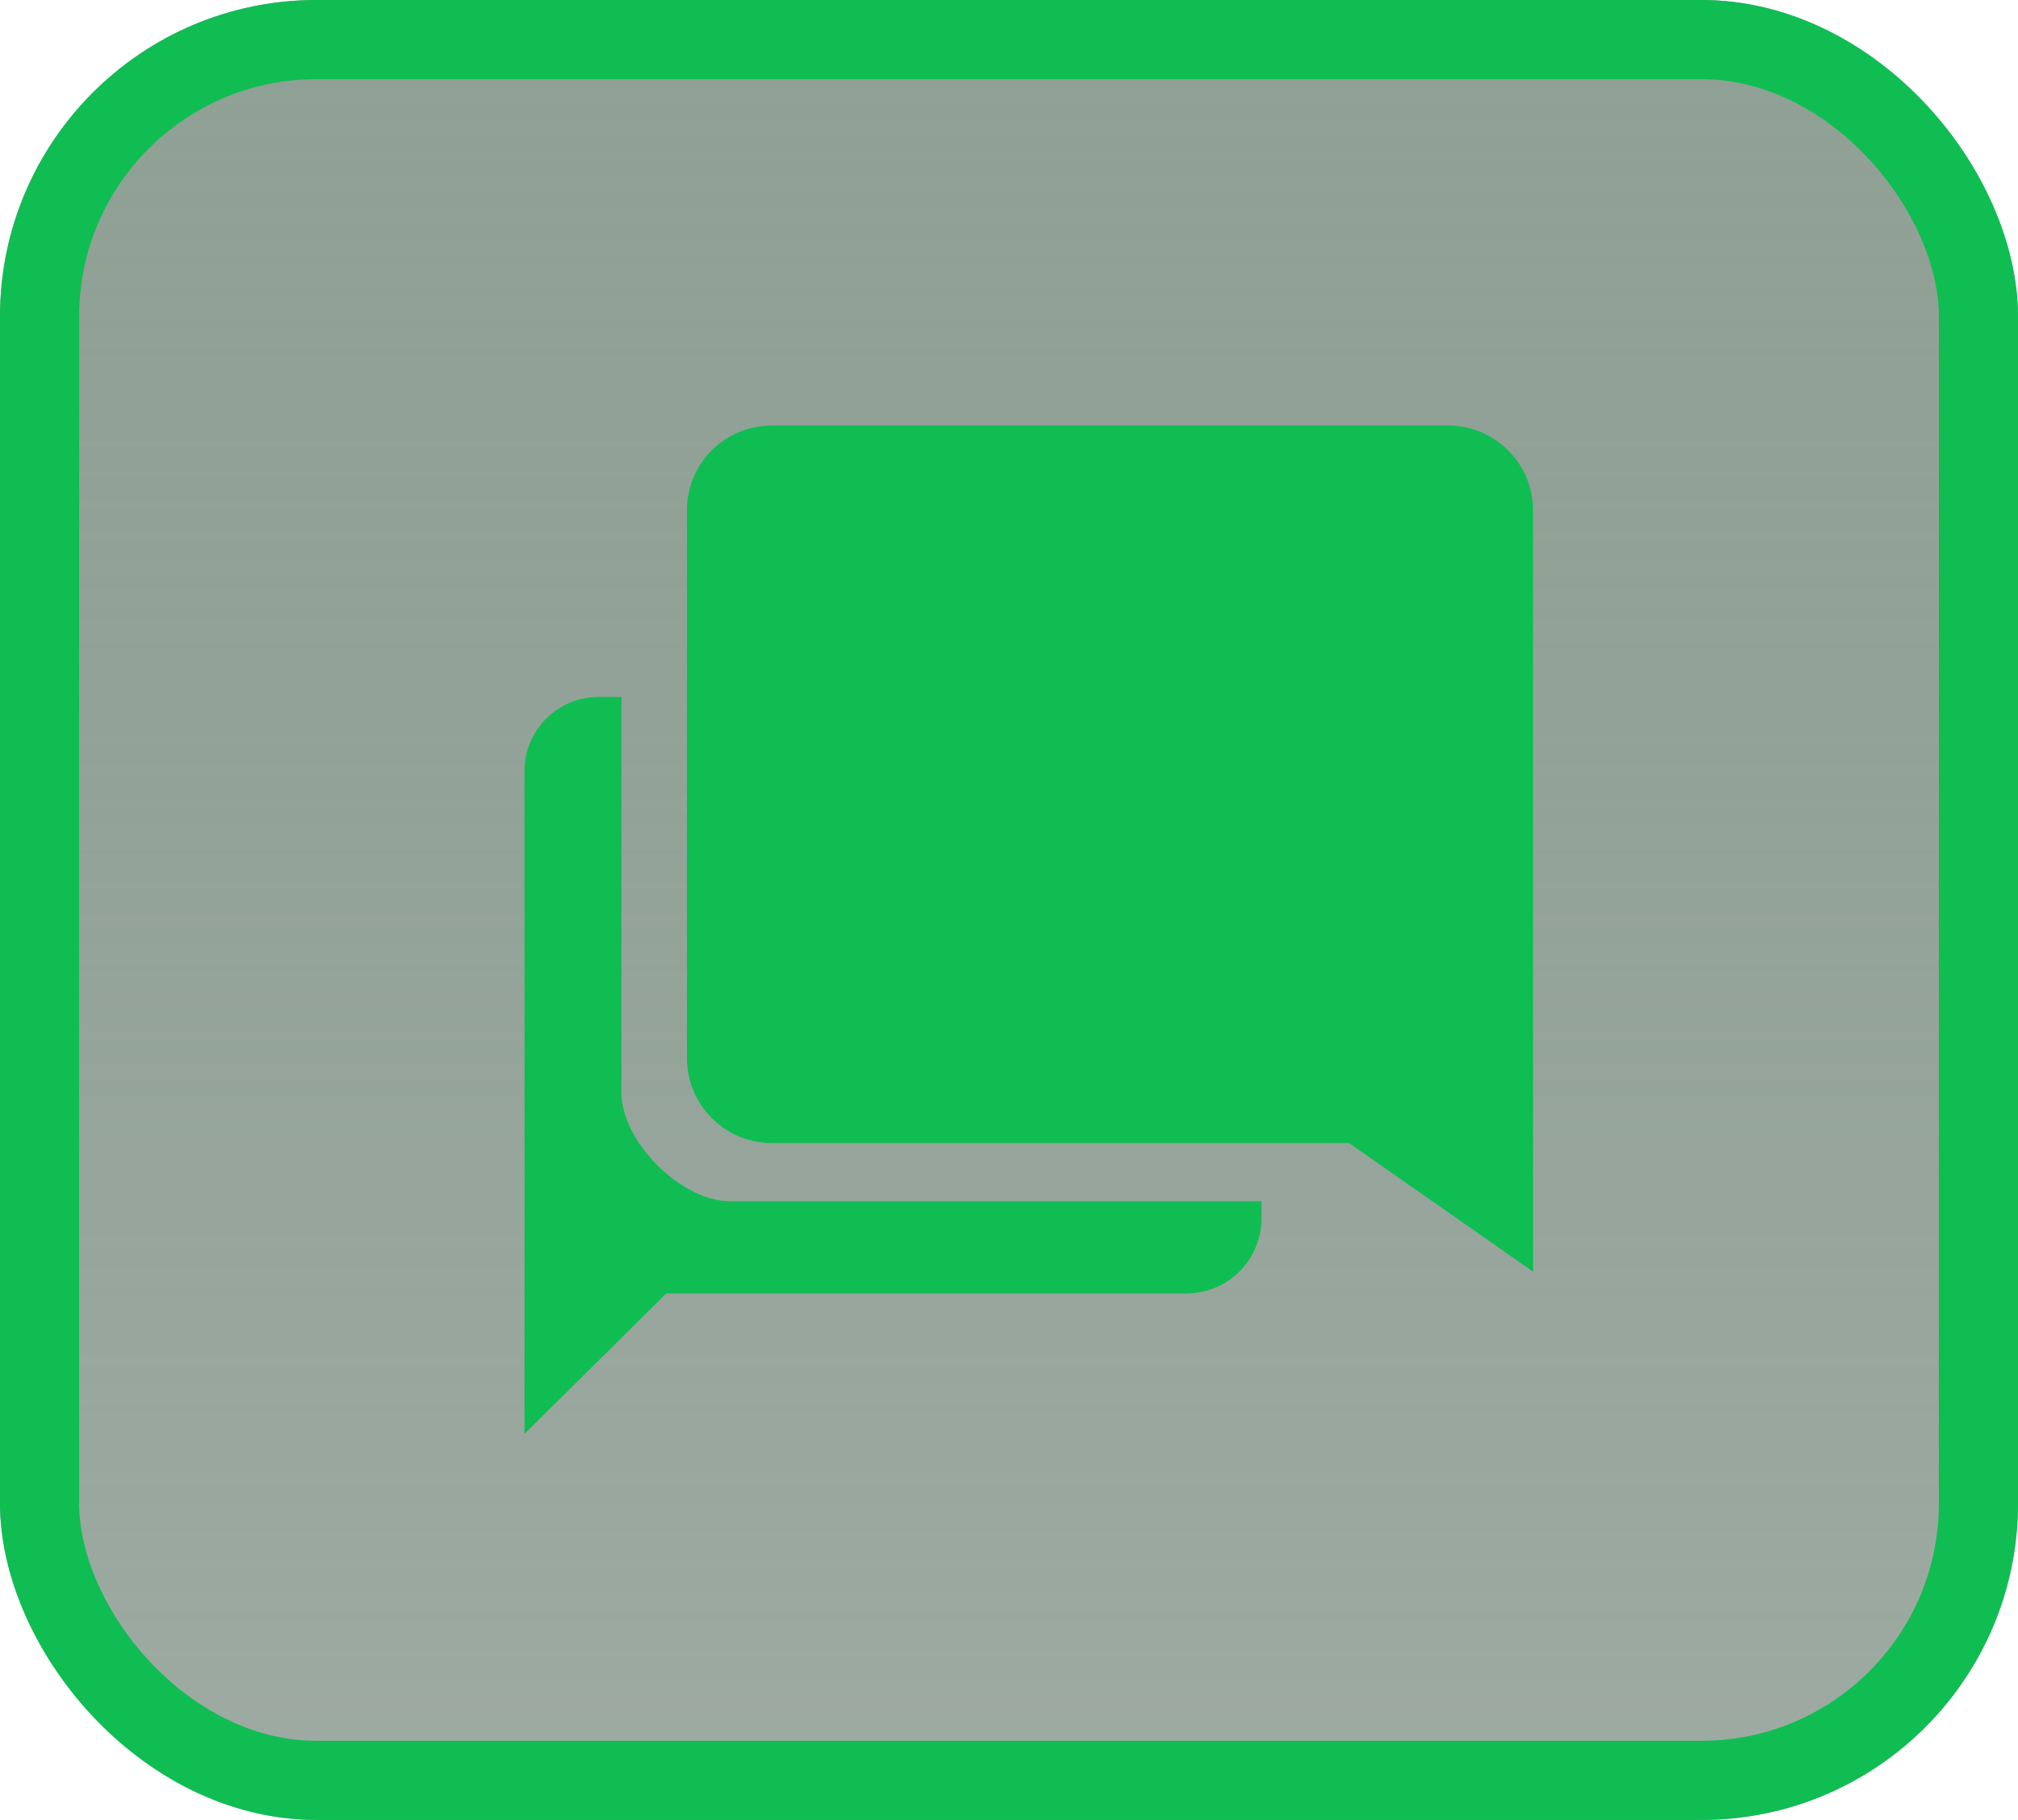 <svg xmlns="http://www.w3.org/2000/svg" xmlns:xlink="http://www.w3.org/1999/xlink" width="102" height="92" viewBox="0 0 102 92">
  <defs>
    <linearGradient id="linear-gradient" x1="0.5" y1="-1.122" x2="0.5" y2="1.107" gradientUnits="objectBoundingBox">
      <stop offset="0" stop-color="#9aae9f"/>
      <stop offset="1" stop-color="#334d3d" stop-opacity="0.459"/>
    </linearGradient>
  </defs>
  <g id="channels" transform="translate(-1416.063 -1417.748)">
    <g id="Rectangle_7417" data-name="Rectangle 7417" transform="translate(1416.063 1417.748)" stroke="#10bd53" stroke-width="4" fill="url(#linear-gradient)">
      <rect width="102" height="92" rx="16" stroke="none"/>
      <rect x="2" y="2" width="98" height="88" rx="14" fill="none"/>
    </g>
    <g id="Icon_ionic-md-chatbubbles" data-name="Icon ionic-md-chatbubbles" transform="translate(1439.198 1435.883)">
      <path id="Path_1970" data-name="Path 1970" d="M13.767,36.74c-2.475,0-5.49-3.015-5.49-5.49v-20H7.1a3.74,3.74,0,0,0-3.725,3.725V48.5L10.544,41.4H36.9a3.785,3.785,0,0,0,3.725-3.787v-.87Z" transform="translate(0 5.85)" fill="#10bd53"/>
      <path id="Path_1971" data-name="Path 1971" d="M46.578,3.375H12.363A4.289,4.289,0,0,0,8.086,7.652V35.36a4.3,4.3,0,0,0,4.277,4.289H41.554l9.3,6.5V7.652A4.289,4.289,0,0,0,46.578,3.375Z" transform="translate(3.5)" fill="#10bd53"/>
    </g>
  </g>
</svg>
